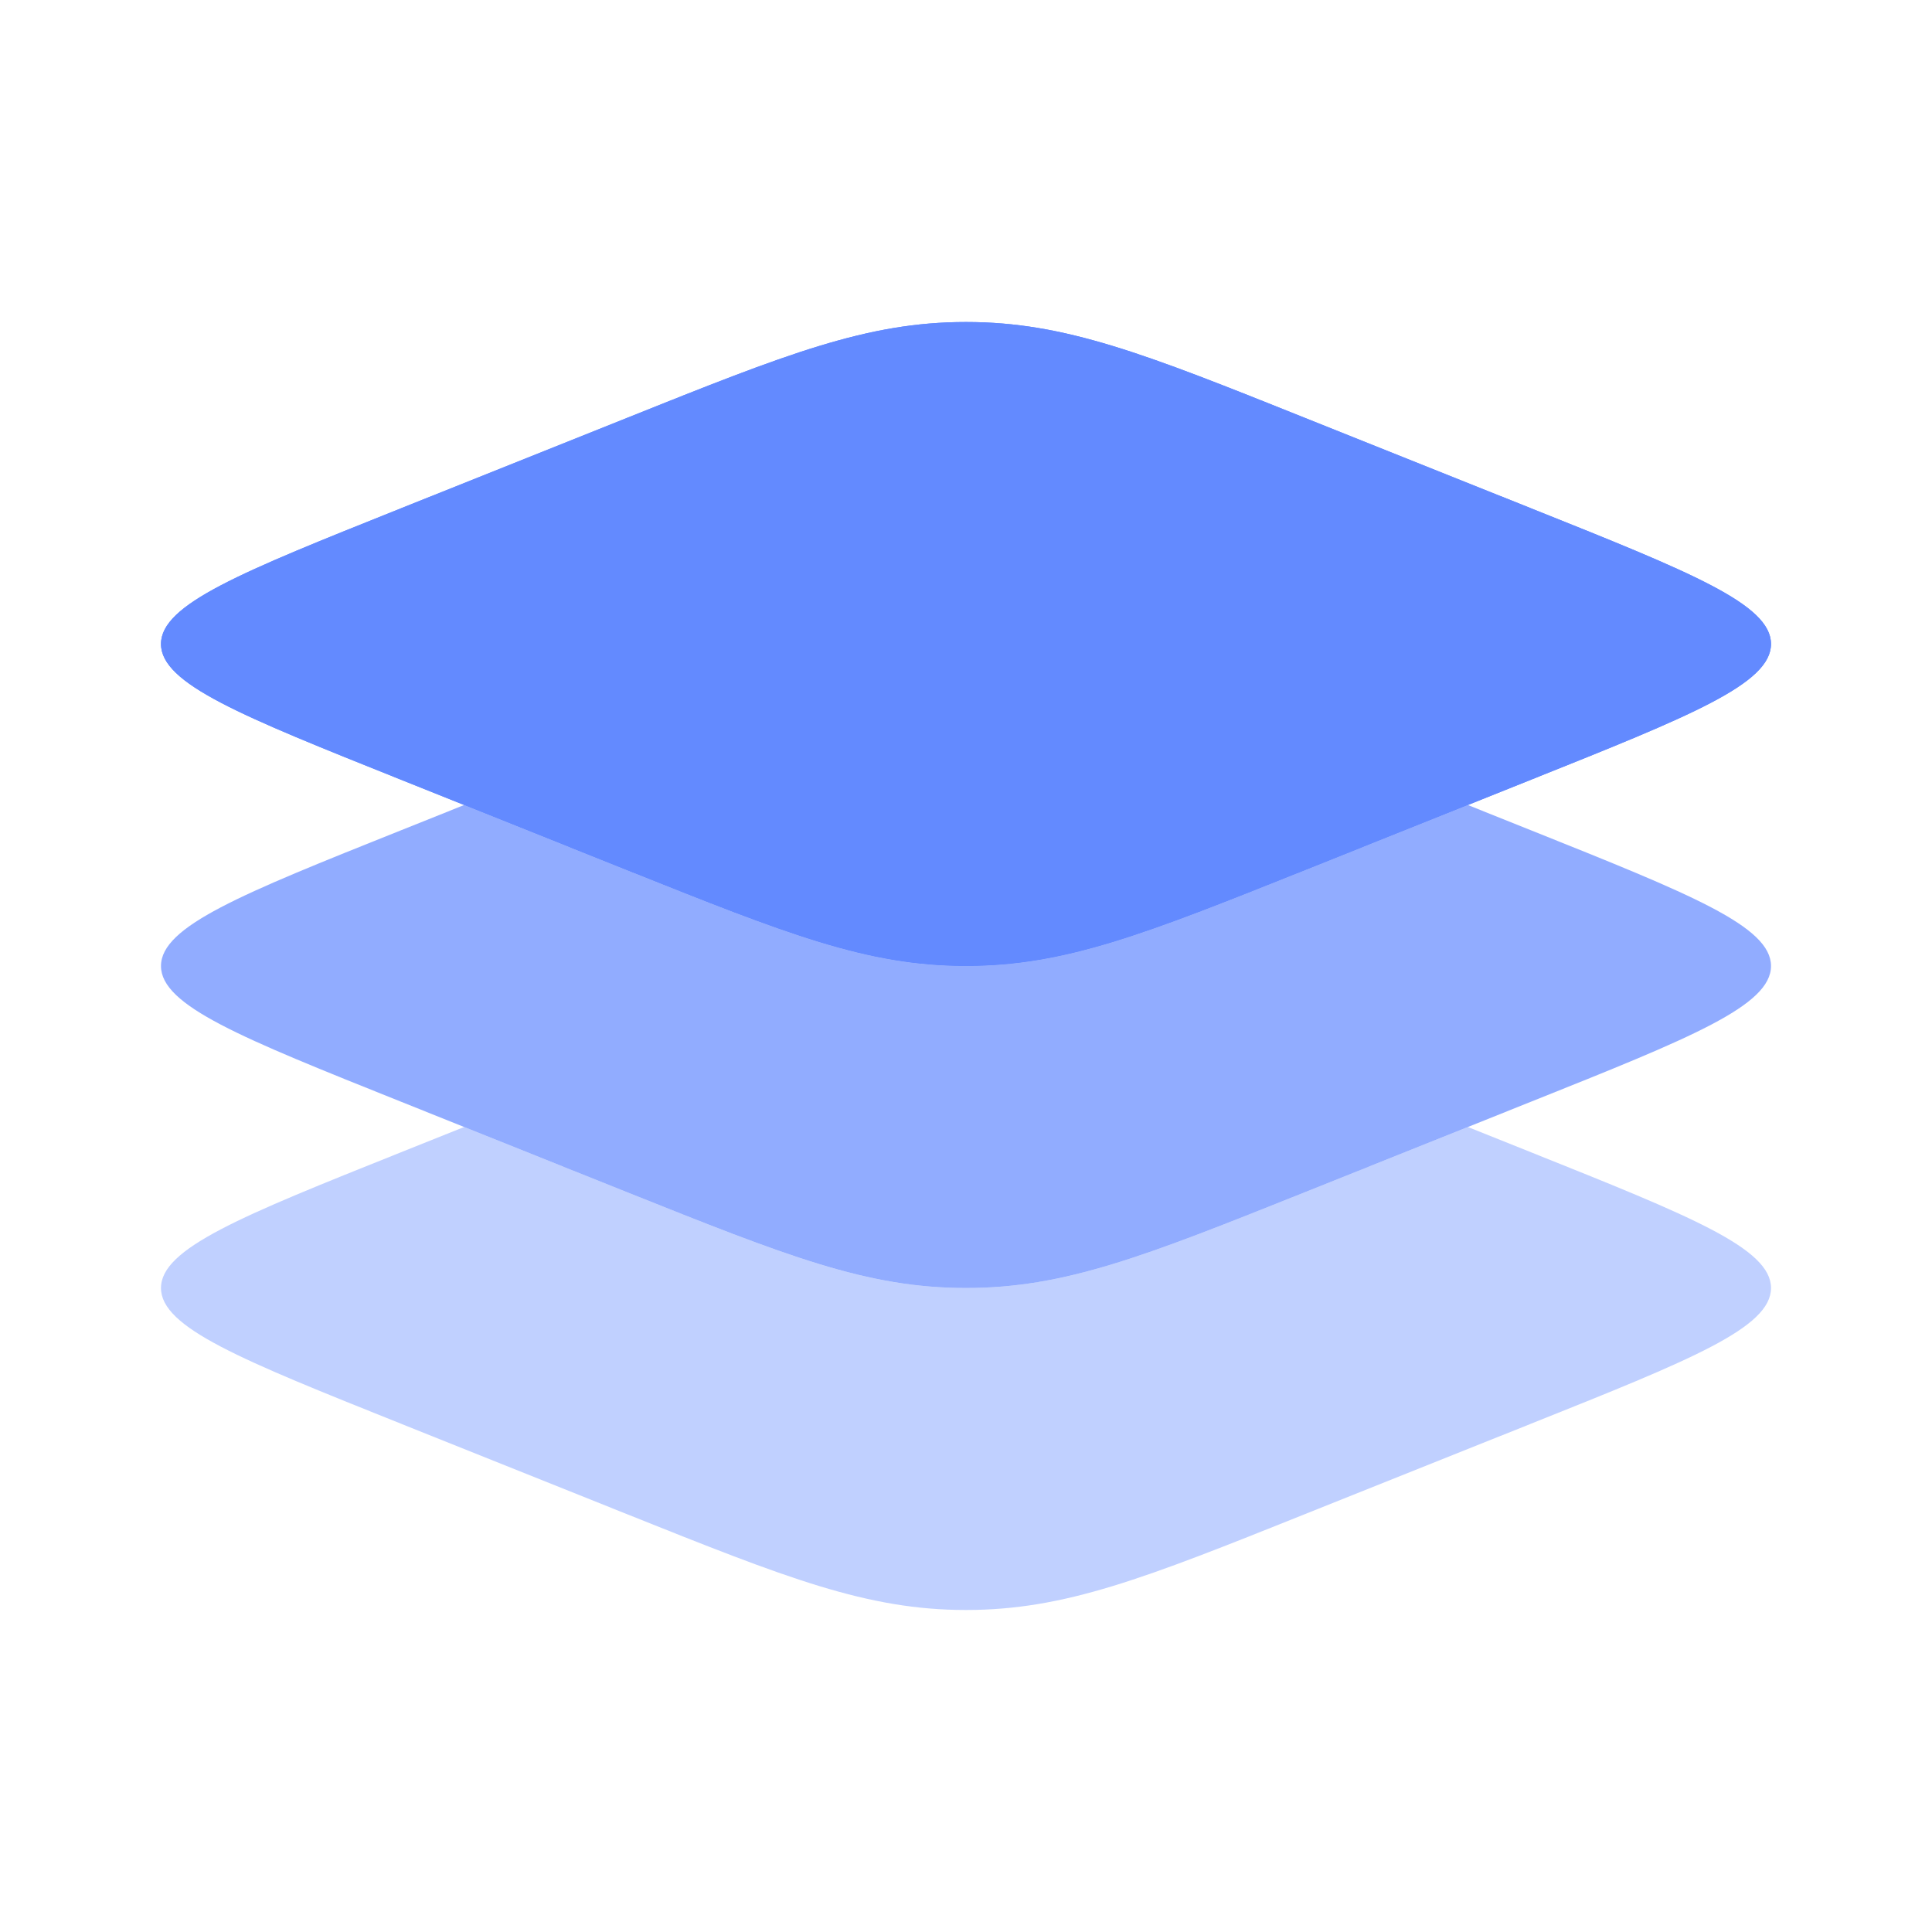 <svg width="64" height="64" viewBox="0 0 64 64" fill="none" xmlns="http://www.w3.org/2000/svg">
<path d="M13.277 25.827C7.981 23.709 5.333 22.651 5.333 21.333C5.333 20.016 7.981 18.96 13.277 16.84L20.765 13.845C26.061 11.725 28.712 10.667 32 10.667C35.288 10.667 37.939 11.725 43.235 13.845L50.723 16.84C56.019 18.957 58.667 20.016 58.667 21.333C58.667 22.651 56.019 23.707 50.723 25.827L43.235 28.824C37.939 30.941 35.288 32 32 32C28.712 32 26.061 30.941 20.765 28.824L13.277 25.827Z" fill="#638AFF"/>
<path fill-rule="evenodd" clip-rule="evenodd" d="M5.333 21.333C5.333 22.651 7.981 23.707 13.277 25.827L20.765 28.824C26.061 30.941 28.712 32 32 32C35.288 32 37.939 30.941 43.235 28.824L50.723 25.827C56.019 23.709 58.667 22.651 58.667 21.333C58.667 20.016 56.019 18.96 50.723 16.84L43.235 13.845C37.939 11.725 35.288 10.667 32 10.667C28.712 10.667 26.061 11.725 20.765 13.845L13.28 16.84C7.981 18.957 5.333 20.016 5.333 21.333Z" fill="#638AFF"/>
<path opacity="0.7" d="M15.376 26.667L13.277 27.507C7.981 29.624 5.333 30.685 5.333 32C5.333 33.315 7.981 34.373 13.277 36.493L20.765 39.491C26.061 41.608 28.712 42.667 32 42.667C35.288 42.667 37.939 41.608 43.235 39.491L50.723 36.493C56.019 34.376 58.667 33.315 58.667 32C58.667 30.685 56.019 29.627 50.723 27.507L48.624 26.667L43.235 28.824C37.939 30.941 35.288 32 32 32C28.712 32 26.061 30.941 20.765 28.824L15.376 26.667Z" fill="#638AFF"/>
<path opacity="0.4" d="M15.376 37.333L13.277 38.173C7.981 40.291 5.333 41.352 5.333 42.667C5.333 43.981 7.981 45.04 13.277 47.16L20.765 50.157C26.061 52.275 28.712 53.333 32 53.333C35.288 53.333 37.939 52.275 43.235 50.155L50.723 47.16C56.019 45.043 58.667 43.984 58.667 42.667C58.667 41.352 56.019 40.293 50.723 38.173L48.624 37.333L43.235 39.491C37.939 41.608 35.288 42.667 32 42.667C28.712 42.667 26.061 41.608 20.765 39.491L15.376 37.333Z" fill="#638AFF"/>
</svg>
